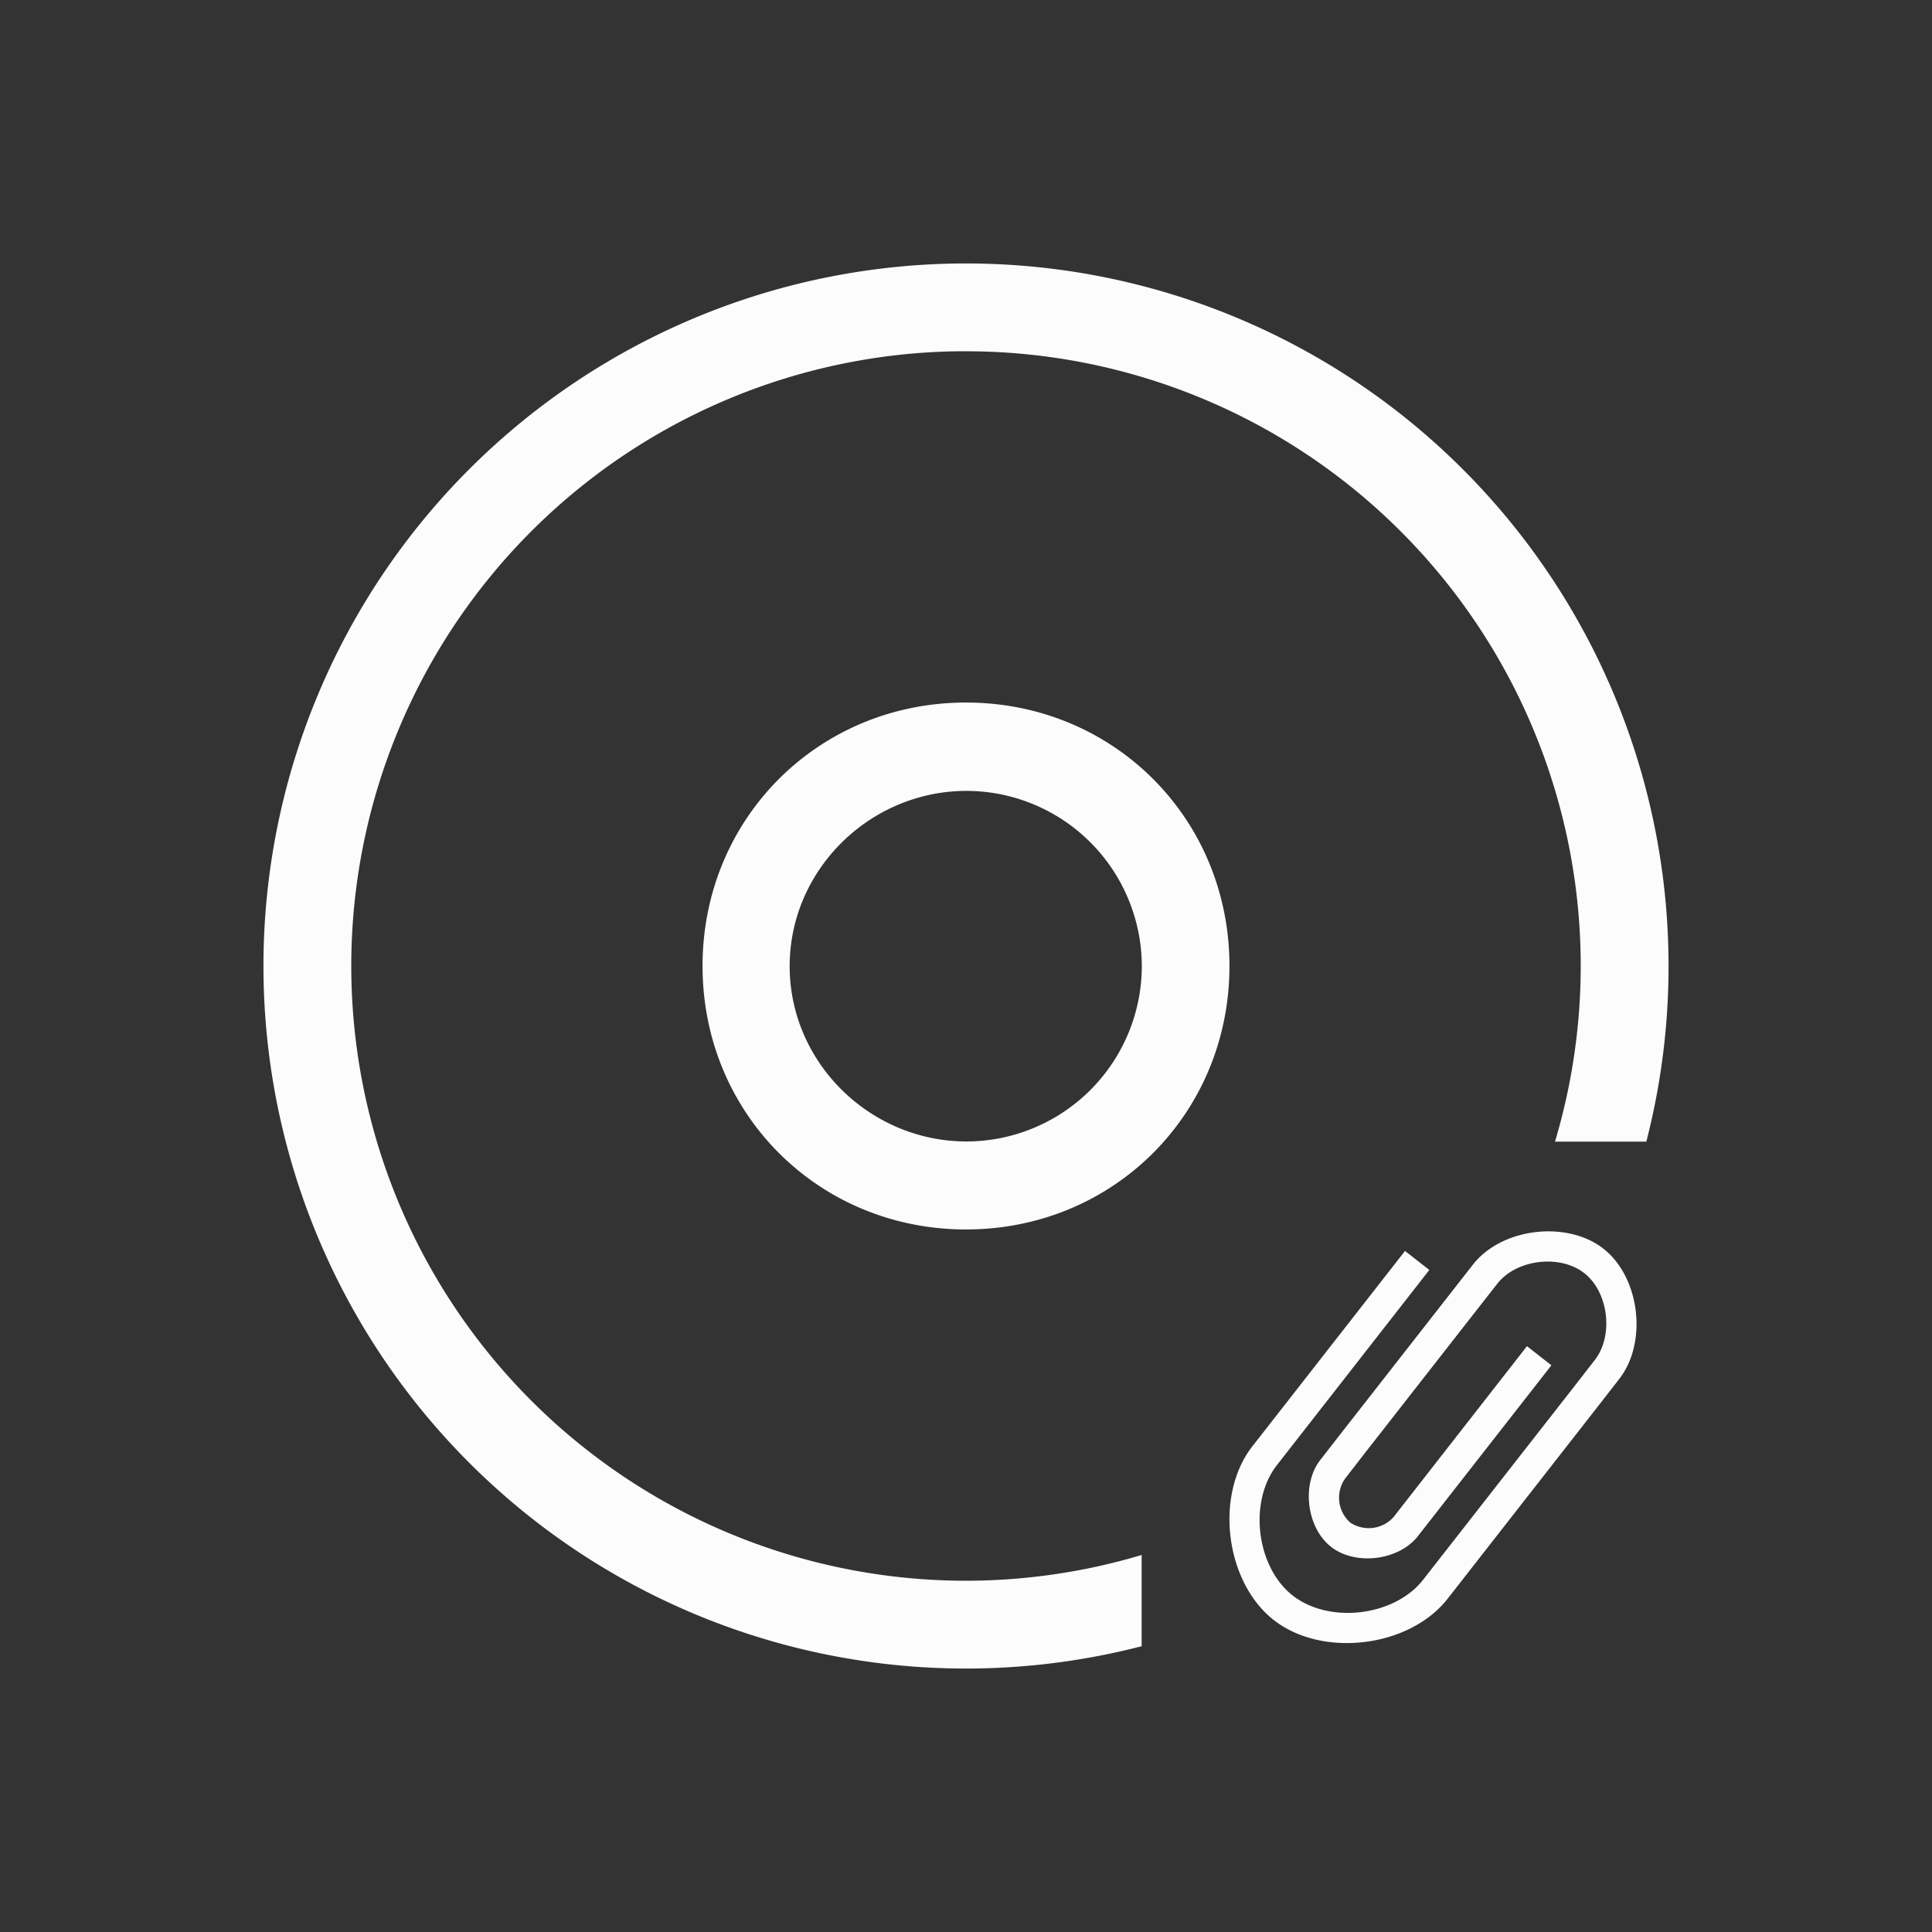 <svg version="1.1" viewBox="-3 -3 22 22" xmlns="http://www.w3.org/2000/svg">
<rect x="-3" y="-3" width="22" height="22" fill="#333333" stroke="none"/>
<defs>
<style id="current-color-scheme" type="text/css">
.ColorScheme-Text{color:#fcfcfc}
</style>
</defs>
<g class="ColorScheme-Text" style="fill:currentColor">
<path d="M14.479 11.031c.278-.034.57.024.778.187.417.325.507 1.068.181 1.485l-.216.278-1.737 2.223c-.434.556-1.424.678-1.98.244-.555-.435-.677-1.424-.243-1.98l1.737-2.223.277.216-1.736 2.223c-.325.417-.235 1.16.181 1.485.417.326 1.16.236 1.485-.181l1.738-2.223.216-.278c.217-.278.157-.774-.12-.99-.279-.218-.774-.156-.991.122l-.216.276-1.304 1.668-.216.279a.38.38 0 0 0 .06.494.38.38 0 0 0 .495-.06l1.52-1.947.278.218-1.52 1.945c-.217.278-.71.34-.989.122-.278-.217-.34-.712-.122-.99l.217-.279 1.52-1.944c.163-.209.429-.336.707-.37"/>
<path d="M8 5C6.32 5 5 6.32 5 8s1.32 3 3 3 3-1.32 3-3-1.32-3-3-3m.006 1.006a2 2 0 0 1 1.996 1.996 2 2 0 0 1-1.996 1.996c-1.098 0-2.014-.897-2.014-1.996s.916-1.996 2.014-1.996"/>
<path d="M8 0a8 8 0 0 0-8 8 8 8 0 0 0 8 8 8 8 0 0 0 2-.254v-1.039A7 7 0 0 1 8 15a7 7 0 0 1-7-7 7 7 0 0 1 6.906-7H8a7 7 0 0 1 7 7 7 7 0 0 1-.293 2h1.04A8 8 0 0 0 16 8a8 8 0 0 0-8-8"/>
</g>
</svg>
